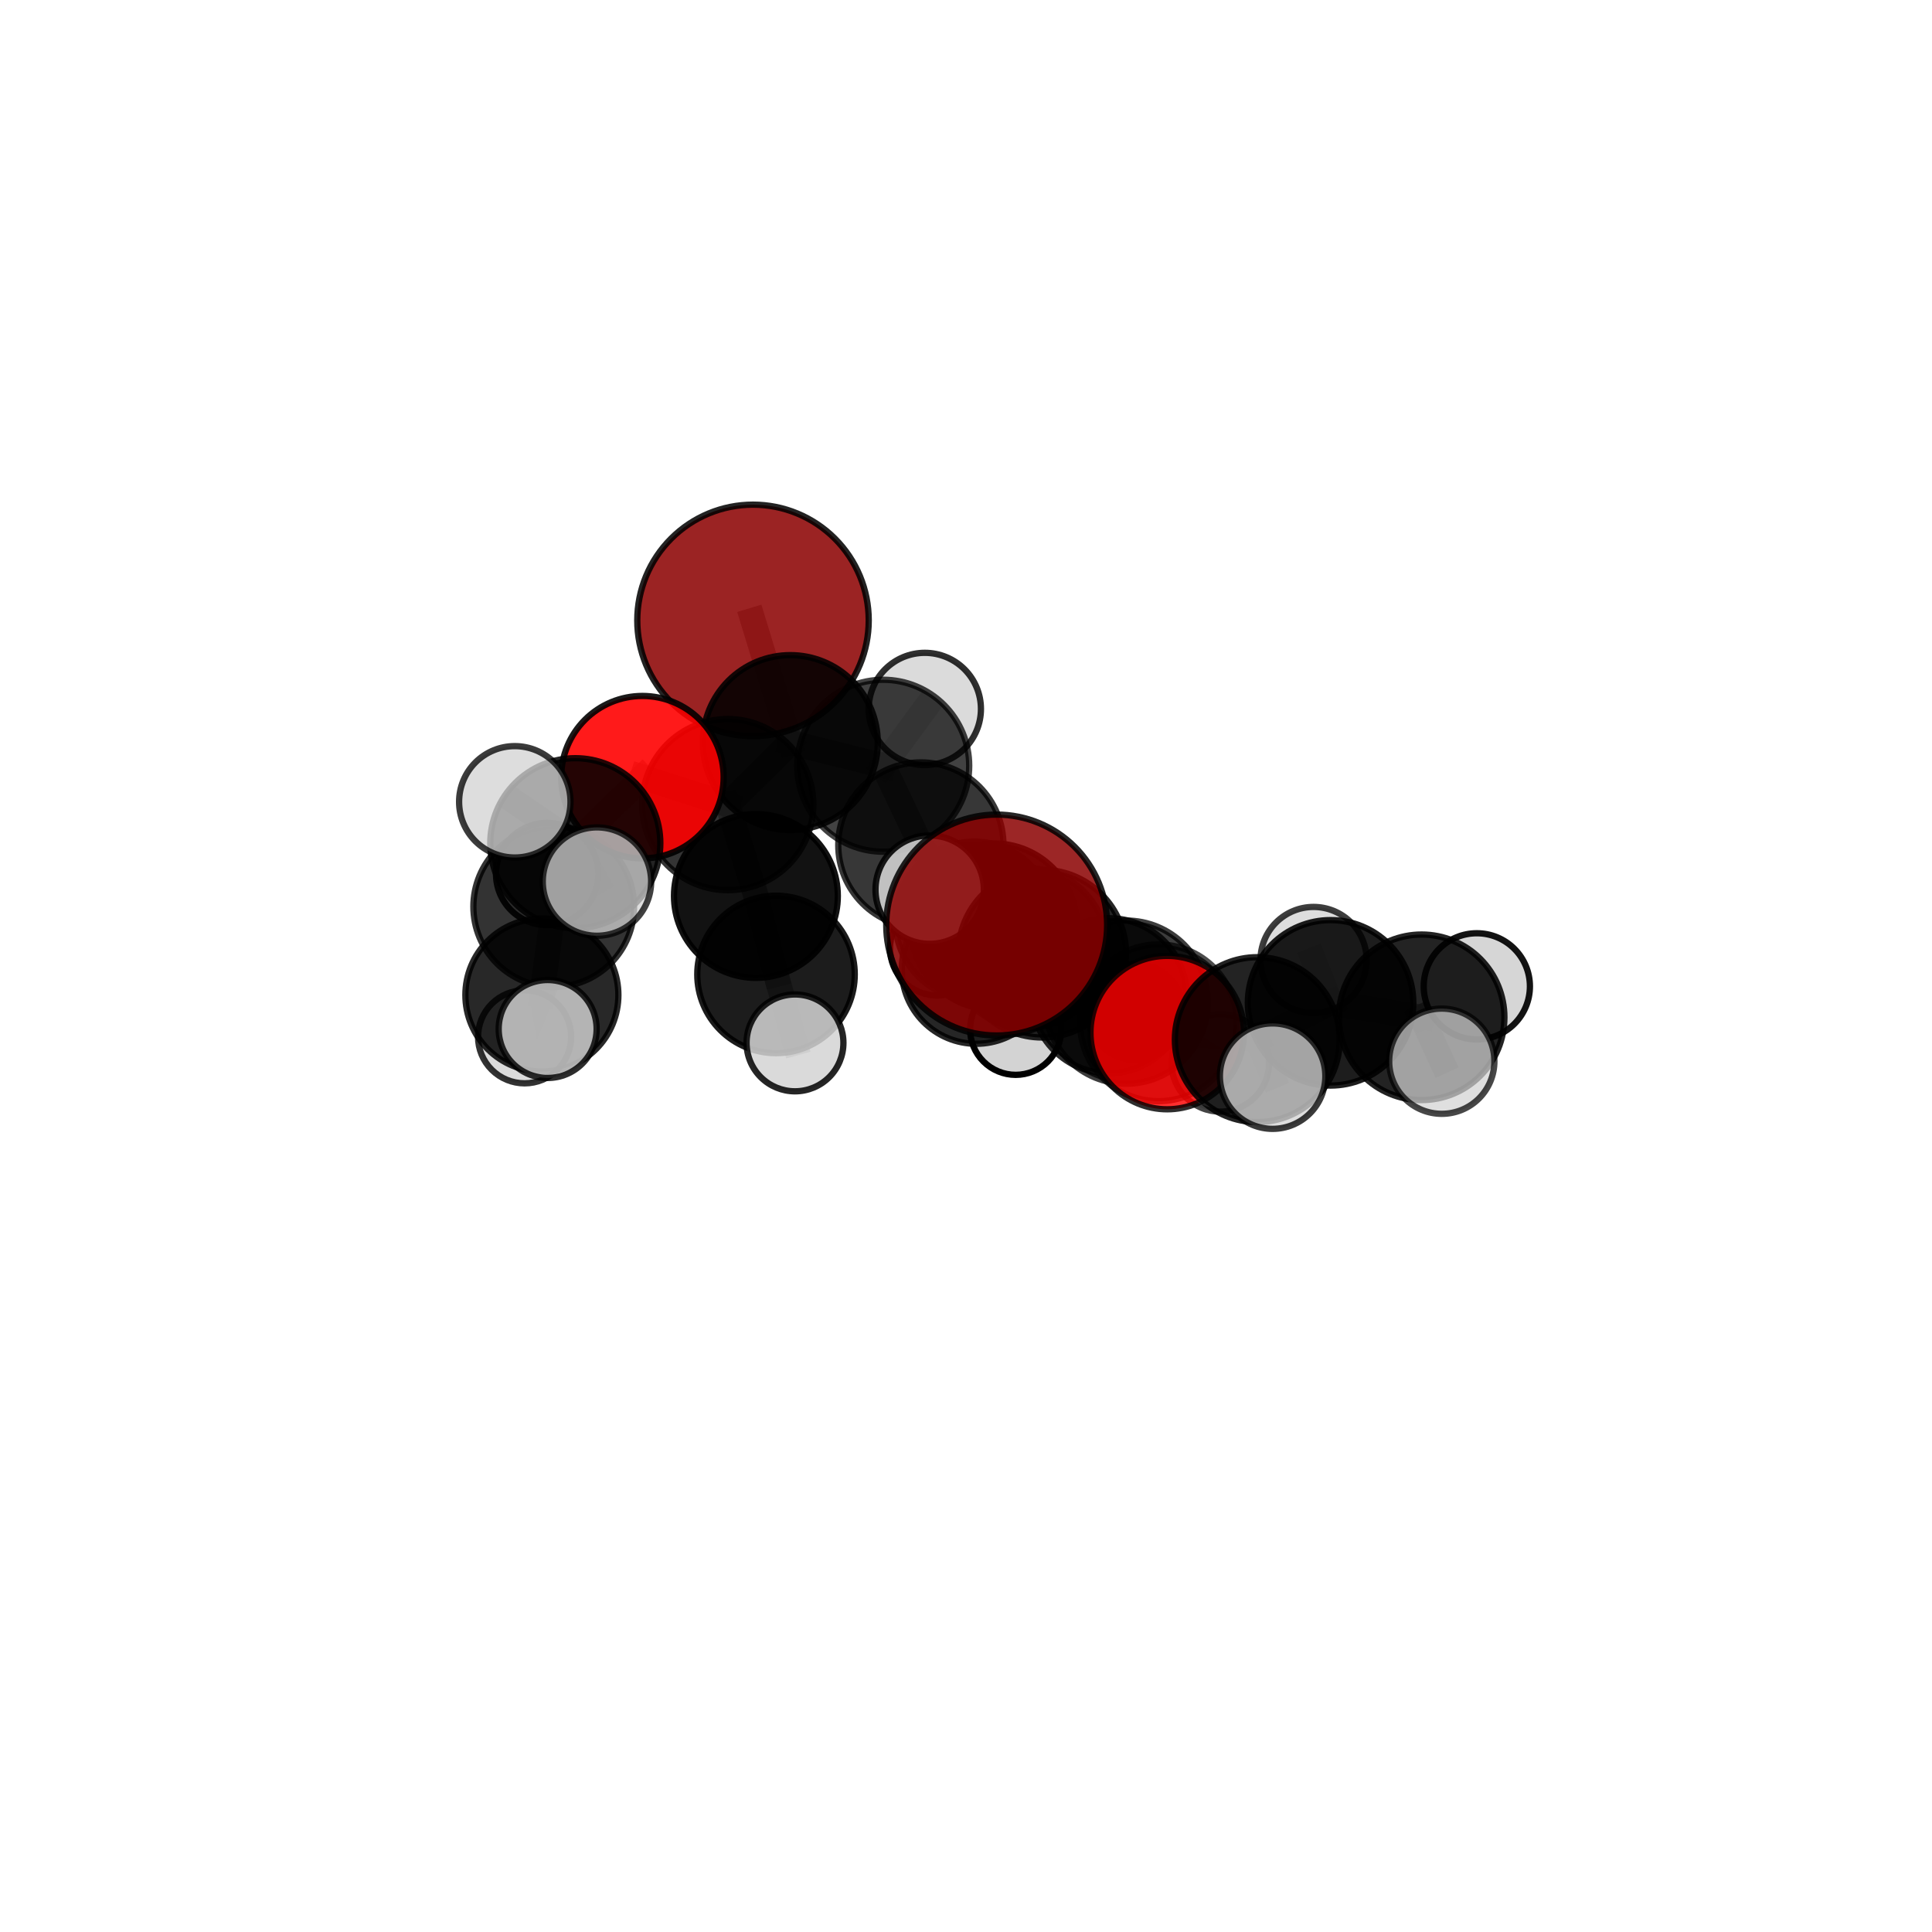 <?xml version="1.0" encoding="utf-8" standalone="no"?>
<!DOCTYPE svg PUBLIC "-//W3C//DTD SVG 1.1//EN"
  "http://www.w3.org/Graphics/SVG/1.1/DTD/svg11.dtd">
<svg xmlns:xlink="http://www.w3.org/1999/xlink" width="153pt" height="153pt" viewBox="0 0 153 153" xmlns="http://www.w3.org/2000/svg" version="1.1">
 <defs>
  <style type="text/css">*{stroke-linejoin: round; stroke-linecap: butt}</style>
 </defs>
 <g id="figure_1">
  <g id="patch_1">
   <path d="M 0 153 
L 153 153 
L 153 0 
L 0 0 
L 0 153 
z
" style="fill: none"/>
  </g>
  <g id="patch_2">
   <path d="M 7.2 145.8 
L 145.8 145.8 
L 145.8 7.2 
L 7.2 7.2 
L 7.2 145.8 
z
" style="fill: none"/>
  </g>
  <g id="axes_1">
   <g id="line2d_1">
    <path d="M 78.93 73.257 
L 82.534 75.522 
" clip-path="url(#p4d973d7f75)" style="fill: none; stroke: #808080; stroke-opacity: 0.722; stroke-width: 2; stroke-linecap: square"/>
   </g>
   <g id="line2d_2">
    <path d="M 82.534 75.522 
L 89.188 79.362 
" clip-path="url(#p4d973d7f75)" style="fill: none; stroke: #808080; stroke-opacity: 0.684; stroke-width: 2; stroke-linecap: square"/>
   </g>
   <g id="line2d_3">
    <path d="M 59.632 49.13 
L 62.586 58.808 
" clip-path="url(#p4d973d7f75)" style="fill: none; stroke: #808080; stroke-opacity: 0.771; stroke-width: 2; stroke-linecap: square"/>
   </g>
   <g id="line2d_4">
    <path d="M 62.586 58.808 
L 57.636 63.719 
" clip-path="url(#p4d973d7f75)" style="fill: none; stroke: #808080; stroke-opacity: 0.73; stroke-width: 2; stroke-linecap: square"/>
   </g>
   <g id="line2d_5">
    <path d="M 92.433 81.773 
L 89.188 79.362 
" clip-path="url(#p4d973d7f75)" style="fill: none; stroke: #808080; stroke-opacity: 0.675; stroke-width: 2; stroke-linecap: square"/>
   </g>
   <g id="line2d_6">
    <path d="M 92.433 81.773 
L 99.57 82.331 
" clip-path="url(#p4d973d7f75)" style="fill: none; stroke: #808080; stroke-opacity: 0.68; stroke-width: 2; stroke-linecap: square"/>
   </g>
   <g id="line2d_7">
    <path d="M 99.57 82.331 
L 105.372 79.417 
" clip-path="url(#p4d973d7f75)" style="fill: none; stroke: #808080; stroke-opacity: 0.682; stroke-width: 2; stroke-linecap: square"/>
   </g>
   <g id="line2d_8">
    <path d="M 99.57 82.331 
L 100.781 85.221 
" clip-path="url(#p4d973d7f75)" style="fill: none; stroke: #808080; stroke-opacity: 0.681; stroke-width: 2; stroke-linecap: square"/>
   </g>
   <g id="line2d_9">
    <path d="M 50.875 61.547 
L 57.636 63.719 
" clip-path="url(#p4d973d7f75)" style="fill: none; stroke: #808080; stroke-opacity: 0.728; stroke-width: 2; stroke-linecap: square"/>
   </g>
   <g id="line2d_10">
    <path d="M 50.875 61.547 
L 45.56 66.775 
" clip-path="url(#p4d973d7f75)" style="fill: none; stroke: #808080; stroke-opacity: 0.724; stroke-width: 2; stroke-linecap: square"/>
   </g>
   <g id="line2d_11">
    <path d="M 45.56 66.775 
L 43.851 71.798 
" clip-path="url(#p4d973d7f75)" style="fill: none; stroke: #808080; stroke-opacity: 0.684; stroke-width: 2; stroke-linecap: square"/>
   </g>
   <g id="line2d_12">
    <path d="M 45.56 66.775 
L 40.768 63.498 
" clip-path="url(#p4d973d7f75)" style="fill: none; stroke: #808080; stroke-opacity: 0.725; stroke-width: 2; stroke-linecap: square"/>
   </g>
   <g id="line2d_13">
    <path d="M 45.56 66.775 
L 47.274 69.814 
" clip-path="url(#p4d973d7f75)" style="fill: none; stroke: #808080; stroke-opacity: 0.71; stroke-width: 2; stroke-linecap: square"/>
   </g>
   <g id="line2d_14">
    <path d="M 77.164 72.909 
L 81.342 75.078 
" clip-path="url(#p4d973d7f75)" style="fill: none; stroke: #808080; stroke-opacity: 0.647; stroke-width: 2; stroke-linecap: square"/>
   </g>
   <g id="line2d_15">
    <path d="M 77.164 72.909 
L 72.925 66.917 
" clip-path="url(#p4d973d7f75)" style="fill: none; stroke: #808080; stroke-opacity: 0.662; stroke-width: 2; stroke-linecap: square"/>
   </g>
   <g id="line2d_16">
    <path d="M 77.164 72.909 
L 77.317 76.755 
" clip-path="url(#p4d973d7f75)" style="fill: none; stroke: #808080; stroke-opacity: 0.618; stroke-width: 2; stroke-linecap: square"/>
   </g>
   <g id="line2d_17">
    <path d="M 81.342 75.078 
L 87.835 78.857 
" clip-path="url(#p4d973d7f75)" style="fill: none; stroke: #808080; stroke-opacity: 0.639; stroke-width: 2; stroke-linecap: square"/>
   </g>
   <g id="line2d_18">
    <path d="M 81.342 75.078 
L 78.716 73.376 
" clip-path="url(#p4d973d7f75)" style="fill: none; stroke: #808080; stroke-opacity: 0.67; stroke-width: 2; stroke-linecap: square"/>
   </g>
   <g id="line2d_19">
    <path d="M 72.925 66.917 
L 69.945 60.641 
" clip-path="url(#p4d973d7f75)" style="fill: none; stroke: #808080; stroke-opacity: 0.703; stroke-width: 2; stroke-linecap: square"/>
   </g>
   <g id="line2d_20">
    <path d="M 77.317 76.755 
L 74.225 75.096 
" clip-path="url(#p4d973d7f75)" style="fill: none; stroke: #808080; stroke-opacity: 0.59; stroke-width: 2; stroke-linecap: square"/>
   </g>
   <g id="line2d_21">
    <path d="M 77.317 76.755 
L 80.434 81.512 
" clip-path="url(#p4d973d7f75)" style="fill: none; stroke: #808080; stroke-opacity: 0.577; stroke-width: 2; stroke-linecap: square"/>
   </g>
   <g id="line2d_22">
    <path d="M 87.835 78.857 
L 91.738 80.999 
" clip-path="url(#p4d973d7f75)" style="fill: none; stroke: #808080; stroke-opacity: 0.63; stroke-width: 2; stroke-linecap: square"/>
   </g>
   <g id="line2d_23">
    <path d="M 87.835 78.857 
L 89.915 80.127 
" clip-path="url(#p4d973d7f75)" style="fill: none; stroke: #808080; stroke-opacity: 0.611; stroke-width: 2; stroke-linecap: square"/>
   </g>
   <g id="line2d_24">
    <path d="M 78.716 73.376 
L 82.534 75.522 
" clip-path="url(#p4d973d7f75)" style="fill: none; stroke: #808080; stroke-opacity: 0.693; stroke-width: 2; stroke-linecap: square"/>
   </g>
   <g id="line2d_25">
    <path d="M 78.716 73.376 
L 73.624 70.454 
" clip-path="url(#p4d973d7f75)" style="fill: none; stroke: #808080; stroke-opacity: 0.699; stroke-width: 2; stroke-linecap: square"/>
   </g>
   <g id="line2d_26">
    <path d="M 69.945 60.641 
L 62.586 58.808 
" clip-path="url(#p4d973d7f75)" style="fill: none; stroke: #808080; stroke-opacity: 0.732; stroke-width: 2; stroke-linecap: square"/>
   </g>
   <g id="line2d_27">
    <path d="M 69.945 60.641 
L 73.239 56.144 
" clip-path="url(#p4d973d7f75)" style="fill: none; stroke: #808080; stroke-opacity: 0.735; stroke-width: 2; stroke-linecap: square"/>
   </g>
   <g id="line2d_28">
    <path d="M 91.738 80.999 
L 89.188 79.362 
" clip-path="url(#p4d973d7f75)" style="fill: none; stroke: #808080; stroke-opacity: 0.653; stroke-width: 2; stroke-linecap: square"/>
   </g>
   <g id="line2d_29">
    <path d="M 91.738 80.999 
L 96.641 84.174 
" clip-path="url(#p4d973d7f75)" style="fill: none; stroke: #808080; stroke-opacity: 0.623; stroke-width: 2; stroke-linecap: square"/>
   </g>
   <g id="line2d_30">
    <path d="M 61.454 77.166 
L 59.862 70.953 
" clip-path="url(#p4d973d7f75)" style="fill: none; stroke: #808080; stroke-opacity: 0.657; stroke-width: 2; stroke-linecap: square"/>
   </g>
   <g id="line2d_31">
    <path d="M 61.454 77.166 
L 62.958 82.589 
" clip-path="url(#p4d973d7f75)" style="fill: none; stroke: #808080; stroke-opacity: 0.623; stroke-width: 2; stroke-linecap: square"/>
   </g>
   <g id="line2d_32">
    <path d="M 59.862 70.953 
L 57.636 63.719 
" clip-path="url(#p4d973d7f75)" style="fill: none; stroke: #808080; stroke-opacity: 0.696; stroke-width: 2; stroke-linecap: square"/>
   </g>
   <g id="line2d_33">
    <path d="M 105.372 79.417 
L 112.583 80.562 
" clip-path="url(#p4d973d7f75)" style="fill: none; stroke: #808080; stroke-opacity: 0.684; stroke-width: 2; stroke-linecap: square"/>
   </g>
   <g id="line2d_34">
    <path d="M 105.372 79.417 
L 104.024 76.023 
" clip-path="url(#p4d973d7f75)" style="fill: none; stroke: #808080; stroke-opacity: 0.686; stroke-width: 2; stroke-linecap: square"/>
   </g>
   <g id="line2d_35">
    <path d="M 43.851 71.798 
L 42.913 78.798 
" clip-path="url(#p4d973d7f75)" style="fill: none; stroke: #808080; stroke-opacity: 0.635; stroke-width: 2; stroke-linecap: square"/>
   </g>
   <g id="line2d_36">
    <path d="M 43.851 71.798 
L 43.334 69.213 
" clip-path="url(#p4d973d7f75)" style="fill: none; stroke: #808080; stroke-opacity: 0.655; stroke-width: 2; stroke-linecap: square"/>
   </g>
   <g id="line2d_37">
    <path d="M 112.583 80.562 
L 116.953 78.111 
" clip-path="url(#p4d973d7f75)" style="fill: none; stroke: #808080; stroke-opacity: 0.687; stroke-width: 2; stroke-linecap: square"/>
   </g>
   <g id="line2d_38">
    <path d="M 112.583 80.562 
L 114.179 84.04 
" clip-path="url(#p4d973d7f75)" style="fill: none; stroke: #808080; stroke-opacity: 0.682; stroke-width: 2; stroke-linecap: square"/>
   </g>
   <g id="line2d_39">
    <path d="M 42.913 78.798 
L 41.544 82.107 
" clip-path="url(#p4d973d7f75)" style="fill: none; stroke: #808080; stroke-opacity: 0.595; stroke-width: 2; stroke-linecap: square"/>
   </g>
   <g id="line2d_40">
    <path d="M 42.913 78.798 
L 43.369 81.489 
" clip-path="url(#p4d973d7f75)" style="fill: none; stroke: #808080; stroke-opacity: 0.615; stroke-width: 2; stroke-linecap: square"/>
   </g>
   <g id="Path3DCollection_1">
    <path d="M 74.225 78.838 
C 75.217 78.838 76.169 78.443 76.871 77.742 
C 77.573 77.04 77.967 76.088 77.967 75.096 
C 77.967 74.104 77.573 73.152 76.871 72.45 
C 76.169 71.749 75.217 71.354 74.225 71.354 
C 73.233 71.354 72.281 71.749 71.579 72.45 
C 70.878 73.152 70.484 74.104 70.484 75.096 
C 70.484 76.088 70.878 77.04 71.579 77.742 
C 72.281 78.443 73.233 78.838 74.225 78.838 
z
" clip-path="url(#p4d973d7f75)" style="fill: #d3d3d3; fill-opacity: 0.933; stroke: #000000; stroke-opacity: 0.933; stroke-width: 0.5"/>
    <path d="M 80.434 85.12 
C 81.391 85.12 82.309 84.74 82.986 84.063 
C 83.662 83.387 84.043 82.469 84.043 81.512 
C 84.043 80.555 83.662 79.637 82.986 78.961 
C 82.309 78.284 81.391 77.904 80.434 77.904 
C 79.477 77.904 78.56 78.284 77.883 78.961 
C 77.206 79.637 76.826 80.555 76.826 81.512 
C 76.826 82.469 77.206 83.387 77.883 84.063 
C 78.56 84.74 79.477 85.12 80.434 85.12 
z
" clip-path="url(#p4d973d7f75)" style="fill: #d3d3d3; stroke: #000000; stroke-width: 0.5"/>
    <path d="M 77.317 82.66 
C 78.884 82.66 80.386 82.038 81.493 80.931 
C 82.6 79.824 83.222 78.322 83.222 76.755 
C 83.222 75.189 82.6 73.687 81.493 72.58 
C 80.386 71.473 78.884 70.85 77.317 70.85 
C 75.751 70.85 74.249 71.473 73.142 72.58 
C 72.035 73.687 71.412 75.189 71.412 76.755 
C 71.412 78.322 72.035 79.824 73.142 80.931 
C 74.249 82.038 75.751 82.66 77.317 82.66 
z
" clip-path="url(#p4d973d7f75)" style="fill-opacity: 0.849; stroke: #000000; stroke-opacity: 0.849; stroke-width: 0.5"/>
    <path d="M 43.334 73.267 
C 44.409 73.267 45.44 72.84 46.2 72.08 
C 46.96 71.32 47.387 70.288 47.387 69.213 
C 47.387 68.138 46.96 67.107 46.2 66.347 
C 45.44 65.587 44.409 65.16 43.334 65.16 
C 42.259 65.16 41.228 65.587 40.468 66.347 
C 39.707 67.107 39.28 68.138 39.28 69.213 
C 39.28 70.288 39.707 71.32 40.468 72.08 
C 41.228 72.84 42.259 73.267 43.334 73.267 
z
" clip-path="url(#p4d973d7f75)" style="fill: #d3d3d3; fill-opacity: 0.922; stroke: #000000; stroke-opacity: 0.922; stroke-width: 0.5"/>
    <path d="M 41.544 85.792 
C 42.521 85.792 43.459 85.404 44.15 84.713 
C 44.841 84.022 45.23 83.084 45.23 82.107 
C 45.23 81.129 44.841 80.192 44.15 79.5 
C 43.459 78.809 42.521 78.421 41.544 78.421 
C 40.566 78.421 39.629 78.809 38.938 79.5 
C 38.246 80.192 37.858 81.129 37.858 82.107 
C 37.858 83.084 38.246 84.022 38.938 84.713 
C 39.629 85.404 40.566 85.792 41.544 85.792 
z
" clip-path="url(#p4d973d7f75)" style="fill: #d3d3d3; fill-opacity: 0.802; stroke: #000000; stroke-opacity: 0.802; stroke-width: 0.5"/>
    <path d="M 73.239 60.588 
C 74.418 60.588 75.548 60.12 76.382 59.286 
C 77.215 58.453 77.683 57.322 77.683 56.144 
C 77.683 54.965 77.215 53.835 76.382 53.001 
C 75.548 52.168 74.418 51.699 73.239 51.699 
C 72.06 51.699 70.93 52.168 70.096 53.001 
C 69.263 53.835 68.795 54.965 68.795 56.144 
C 68.795 57.322 69.263 58.453 70.096 59.286 
C 70.93 60.12 72.06 60.588 73.239 60.588 
z
" clip-path="url(#p4d973d7f75)" style="fill: #d3d3d3; fill-opacity: 0.815; stroke: #000000; stroke-opacity: 0.815; stroke-width: 0.5"/>
    <path d="M 77.164 79.168 
C 78.824 79.168 80.416 78.509 81.59 77.335 
C 82.764 76.161 83.423 74.569 83.423 72.909 
C 83.423 71.249 82.764 69.656 81.59 68.483 
C 80.416 67.309 78.824 66.649 77.164 66.649 
C 75.504 66.649 73.912 67.309 72.738 68.483 
C 71.564 69.656 70.904 71.249 70.904 72.909 
C 70.904 74.569 71.564 76.161 72.738 77.335 
C 73.912 78.509 75.504 79.168 77.164 79.168 
z
" clip-path="url(#p4d973d7f75)" style="fill-opacity: 0.853; stroke: #000000; stroke-opacity: 0.853; stroke-width: 0.5"/>
    <path d="M 69.945 67.45 
C 71.751 67.45 73.483 66.732 74.76 65.455 
C 76.037 64.178 76.754 62.446 76.754 60.641 
C 76.754 58.835 76.037 57.103 74.76 55.826 
C 73.483 54.549 71.751 53.832 69.945 53.832 
C 68.139 53.832 66.407 54.549 65.13 55.826 
C 63.854 57.103 63.136 58.835 63.136 60.641 
C 63.136 62.446 63.854 64.178 65.13 65.455 
C 66.407 66.732 68.139 67.45 69.945 67.45 
z
" clip-path="url(#p4d973d7f75)" style="fill-opacity: 0.742; stroke: #000000; stroke-opacity: 0.742; stroke-width: 0.5"/>
    <path d="M 72.925 73.459 
C 74.66 73.459 76.324 72.77 77.551 71.543 
C 78.778 70.317 79.467 68.652 79.467 66.917 
C 79.467 65.182 78.778 63.518 77.551 62.291 
C 76.324 61.065 74.66 60.375 72.925 60.375 
C 71.19 60.375 69.526 61.065 68.299 62.291 
C 67.073 63.518 66.383 65.182 66.383 66.917 
C 66.383 68.652 67.073 70.317 68.299 71.543 
C 69.526 72.77 71.19 73.459 72.925 73.459 
z
" clip-path="url(#p4d973d7f75)" style="fill-opacity: 0.782; stroke: #000000; stroke-opacity: 0.782; stroke-width: 0.5"/>
    <path d="M 89.915 83.918 
C 90.92 83.918 91.884 83.519 92.595 82.808 
C 93.306 82.097 93.705 81.133 93.705 80.127 
C 93.705 79.122 93.306 78.158 92.595 77.447 
C 91.884 76.736 90.92 76.337 89.915 76.337 
C 88.909 76.337 87.945 76.736 87.234 77.447 
C 86.524 78.158 86.124 79.122 86.124 80.127 
C 86.124 81.133 86.524 82.097 87.234 82.808 
C 87.945 83.519 88.909 83.918 89.915 83.918 
z
" clip-path="url(#p4d973d7f75)" style="fill: #d3d3d3; fill-opacity: 0.904; stroke: #000000; stroke-opacity: 0.904; stroke-width: 0.5"/>
    <path d="M 59.632 58.295 
C 62.063 58.295 64.394 57.33 66.113 55.611 
C 67.832 53.892 68.797 51.561 68.797 49.13 
C 68.797 46.7 67.832 44.368 66.113 42.649 
C 64.394 40.931 62.063 39.965 59.632 39.965 
C 57.202 39.965 54.87 40.931 53.152 42.649 
C 51.433 44.368 50.467 46.7 50.467 49.13 
C 50.467 51.561 51.433 53.892 53.152 55.611 
C 54.87 57.33 57.202 58.295 59.632 58.295 
z
" clip-path="url(#p4d973d7f75)" style="fill: #8b0000; fill-opacity: 0.86; stroke: #000000; stroke-opacity: 0.86; stroke-width: 0.5"/>
    <path d="M 43.851 78.16 
C 45.538 78.16 47.157 77.49 48.35 76.297 
C 49.543 75.104 50.213 73.485 50.213 71.798 
C 50.213 70.11 49.543 68.492 48.35 67.299 
C 47.157 66.106 45.538 65.435 43.851 65.435 
C 42.163 65.435 40.545 66.106 39.352 67.299 
C 38.159 68.492 37.488 70.11 37.488 71.798 
C 37.488 73.485 38.159 75.104 39.352 76.297 
C 40.545 77.49 42.163 78.16 43.851 78.16 
z
" clip-path="url(#p4d973d7f75)" style="fill-opacity: 0.798; stroke: #000000; stroke-opacity: 0.798; stroke-width: 0.5"/>
    <path d="M 62.586 65.734 
C 64.424 65.734 66.186 65.005 67.485 63.706 
C 68.783 62.407 69.513 60.645 69.513 58.808 
C 69.513 56.971 68.783 55.208 67.485 53.91 
C 66.186 52.611 64.424 51.881 62.586 51.881 
C 60.749 51.881 58.987 52.611 57.688 53.91 
C 56.39 55.208 55.66 56.971 55.66 58.808 
C 55.66 60.645 56.39 62.407 57.688 63.706 
C 58.987 65.005 60.749 65.734 62.586 65.734 
z
" clip-path="url(#p4d973d7f75)" style="fill-opacity: 0.872; stroke: #000000; stroke-opacity: 0.872; stroke-width: 0.5"/>
    <path d="M 42.913 84.856 
C 44.52 84.856 46.061 84.218 47.197 83.082 
C 48.333 81.946 48.972 80.405 48.972 78.798 
C 48.972 77.191 48.333 75.65 47.197 74.514 
C 46.061 73.378 44.52 72.74 42.913 72.74 
C 41.307 72.74 39.765 73.378 38.629 74.514 
C 37.493 75.65 36.855 77.191 36.855 78.798 
C 36.855 80.405 37.493 81.946 38.629 83.082 
C 39.765 84.218 41.307 84.856 42.913 84.856 
z
" clip-path="url(#p4d973d7f75)" style="fill-opacity: 0.843; stroke: #000000; stroke-opacity: 0.843; stroke-width: 0.5"/>
    <path d="M 57.636 70.496 
C 59.433 70.496 61.157 69.782 62.428 68.511 
C 63.698 67.24 64.412 65.516 64.412 63.719 
C 64.412 61.922 63.698 60.198 62.428 58.927 
C 61.157 57.656 59.433 56.942 57.636 56.942 
C 55.839 56.942 54.115 57.656 52.844 58.927 
C 51.573 60.198 50.859 61.922 50.859 63.719 
C 50.859 65.516 51.573 67.24 52.844 68.511 
C 54.115 69.782 55.839 70.496 57.636 70.496 
z
" clip-path="url(#p4d973d7f75)" style="fill-opacity: 0.793; stroke: #000000; stroke-opacity: 0.793; stroke-width: 0.5"/>
    <path d="M 59.862 77.44 
C 61.582 77.44 63.233 76.756 64.449 75.54 
C 65.666 74.323 66.349 72.673 66.349 70.953 
C 66.349 69.232 65.666 67.582 64.449 66.366 
C 63.233 65.149 61.582 64.466 59.862 64.466 
C 58.142 64.466 56.491 65.149 55.275 66.366 
C 54.058 67.582 53.375 69.232 53.375 70.953 
C 53.375 72.673 54.058 74.323 55.275 75.54 
C 56.491 76.756 58.142 77.44 59.862 77.44 
z
" clip-path="url(#p4d973d7f75)" style="fill-opacity: 0.926; stroke: #000000; stroke-opacity: 0.926; stroke-width: 0.5"/>
    <path d="M 87.835 84.998 
C 89.463 84.998 91.025 84.351 92.177 83.199 
C 93.328 82.048 93.975 80.486 93.975 78.857 
C 93.975 77.229 93.328 75.667 92.177 74.515 
C 91.025 73.363 89.463 72.716 87.835 72.716 
C 86.206 72.716 84.644 73.363 83.493 74.515 
C 82.341 75.667 81.694 77.229 81.694 78.857 
C 81.694 80.486 82.341 82.048 83.493 83.199 
C 84.644 84.351 86.206 84.998 87.835 84.998 
z
" clip-path="url(#p4d973d7f75)" style="fill-opacity: 0.838; stroke: #000000; stroke-opacity: 0.838; stroke-width: 0.5"/>
    <path d="M 50.875 67.98 
C 52.581 67.98 54.217 67.302 55.423 66.096 
C 56.63 64.889 57.308 63.253 57.308 61.547 
C 57.308 59.841 56.63 58.205 55.423 56.998 
C 54.217 55.792 52.581 55.114 50.875 55.114 
C 49.169 55.114 47.532 55.792 46.326 56.998 
C 45.12 58.205 44.442 59.841 44.442 61.547 
C 44.442 63.253 45.12 64.889 46.326 66.096 
C 47.532 67.302 49.169 67.98 50.875 67.98 
z
" clip-path="url(#p4d973d7f75)" style="fill: #ff0000; fill-opacity: 0.897; stroke: #000000; stroke-opacity: 0.897; stroke-width: 0.5"/>
    <path d="M 81.342 81.408 
C 83.021 81.408 84.631 80.741 85.818 79.554 
C 87.005 78.367 87.672 76.757 87.672 75.078 
C 87.672 73.399 87.005 71.789 85.818 70.602 
C 84.631 69.415 83.021 68.748 81.342 68.748 
C 79.663 68.748 78.053 69.415 76.866 70.602 
C 75.679 71.789 75.012 73.399 75.012 75.078 
C 75.012 76.757 75.679 78.367 76.866 79.554 
C 78.053 80.741 79.663 81.408 81.342 81.408 
z
" clip-path="url(#p4d973d7f75)" style="fill-opacity: 0.851; stroke: #000000; stroke-opacity: 0.851; stroke-width: 0.5"/>
    <path d="M 61.454 83.402 
C 63.108 83.402 64.694 82.745 65.864 81.576 
C 67.033 80.406 67.69 78.82 67.69 77.166 
C 67.69 75.513 67.033 73.926 65.864 72.757 
C 64.694 71.588 63.108 70.931 61.454 70.931 
C 59.801 70.931 58.214 71.588 57.045 72.757 
C 55.876 73.926 55.219 75.513 55.219 77.166 
C 55.219 78.82 55.876 80.406 57.045 81.576 
C 58.214 82.745 59.801 83.402 61.454 83.402 
z
" clip-path="url(#p4d973d7f75)" style="fill-opacity: 0.889; stroke: #000000; stroke-opacity: 0.889; stroke-width: 0.5"/>
    <path d="M 62.958 86.424 
C 63.975 86.424 64.95 86.02 65.67 85.301 
C 66.389 84.582 66.793 83.606 66.793 82.589 
C 66.793 81.572 66.389 80.596 65.67 79.877 
C 64.95 79.158 63.975 78.754 62.958 78.754 
C 61.941 78.754 60.965 79.158 60.246 79.877 
C 59.527 80.596 59.123 81.572 59.123 82.589 
C 59.123 83.606 59.527 84.582 60.246 85.301 
C 60.965 86.02 61.941 86.424 62.958 86.424 
z
" clip-path="url(#p4d973d7f75)" style="fill: #d3d3d3; fill-opacity: 0.855; stroke: #000000; stroke-opacity: 0.855; stroke-width: 0.5"/>
    <path d="M 43.369 85.367 
C 44.398 85.367 45.385 84.959 46.112 84.231 
C 46.839 83.504 47.248 82.517 47.248 81.489 
C 47.248 80.46 46.839 79.473 46.112 78.746 
C 45.385 78.019 44.398 77.61 43.369 77.61 
C 42.341 77.61 41.354 78.019 40.627 78.746 
C 39.899 79.473 39.491 80.46 39.491 81.489 
C 39.491 82.517 39.899 83.504 40.627 84.231 
C 41.354 84.959 42.341 85.367 43.369 85.367 
z
" clip-path="url(#p4d973d7f75)" style="fill: #d3d3d3; fill-opacity: 0.821; stroke: #000000; stroke-opacity: 0.821; stroke-width: 0.5"/>
    <path d="M 45.56 73.508 
C 47.346 73.508 49.058 72.799 50.321 71.536 
C 51.584 70.274 52.293 68.561 52.293 66.775 
C 52.293 64.989 51.584 63.277 50.321 62.014 
C 49.058 60.751 47.346 60.042 45.56 60.042 
C 43.774 60.042 42.061 60.751 40.799 62.014 
C 39.536 63.277 38.826 64.989 38.826 66.775 
C 38.826 68.561 39.536 70.274 40.799 71.536 
C 42.061 72.799 43.774 73.508 45.56 73.508 
z
" clip-path="url(#p4d973d7f75)" style="fill-opacity: 0.856; stroke: #000000; stroke-opacity: 0.856; stroke-width: 0.5"/>
    <path d="M 40.768 67.91 
C 41.938 67.91 43.06 67.445 43.888 66.618 
C 44.715 65.791 45.18 64.668 45.18 63.498 
C 45.18 62.329 44.715 61.206 43.888 60.379 
C 43.06 59.552 41.938 59.087 40.768 59.087 
C 39.598 59.087 38.476 59.552 37.649 60.379 
C 36.822 61.206 36.357 62.329 36.357 63.498 
C 36.357 64.668 36.822 65.791 37.649 66.618 
C 38.476 67.445 39.598 67.91 40.768 67.91 
z
" clip-path="url(#p4d973d7f75)" style="fill: #d3d3d3; fill-opacity: 0.767; stroke: #000000; stroke-opacity: 0.767; stroke-width: 0.5"/>
    <path d="M 96.641 88.034 
C 97.665 88.034 98.647 87.627 99.371 86.904 
C 100.095 86.18 100.502 85.198 100.502 84.174 
C 100.502 83.15 100.095 82.168 99.371 81.444 
C 98.647 80.72 97.665 80.314 96.641 80.314 
C 95.618 80.314 94.636 80.72 93.912 81.444 
C 93.188 82.168 92.781 83.15 92.781 84.174 
C 92.781 85.198 93.188 86.18 93.912 86.904 
C 94.636 87.627 95.618 88.034 96.641 88.034 
z
" clip-path="url(#p4d973d7f75)" style="fill: #d3d3d3; fill-opacity: 0.734; stroke: #000000; stroke-opacity: 0.734; stroke-width: 0.5"/>
    <path d="M 91.738 87.206 
C 93.384 87.206 94.963 86.552 96.127 85.388 
C 97.291 84.224 97.945 82.645 97.945 80.999 
C 97.945 79.353 97.291 77.775 96.127 76.611 
C 94.963 75.447 93.384 74.793 91.738 74.793 
C 90.092 74.793 88.514 75.447 87.35 76.611 
C 86.186 77.775 85.532 79.353 85.532 80.999 
C 85.532 82.645 86.186 84.224 87.35 85.388 
C 88.514 86.552 90.092 87.206 91.738 87.206 
z
" clip-path="url(#p4d973d7f75)" style="fill-opacity: 0.7; stroke: #000000; stroke-opacity: 0.7; stroke-width: 0.5"/>
    <path d="M 47.274 74.105 
C 48.412 74.105 49.504 73.653 50.309 72.848 
C 51.113 72.043 51.566 70.952 51.566 69.814 
C 51.566 68.676 51.113 67.584 50.309 66.779 
C 49.504 65.975 48.412 65.522 47.274 65.522 
C 46.136 65.522 45.045 65.975 44.24 66.779 
C 43.435 67.584 42.983 68.676 42.983 69.814 
C 42.983 70.952 43.435 72.043 44.24 72.848 
C 45.045 73.653 46.136 74.105 47.274 74.105 
z
" clip-path="url(#p4d973d7f75)" style="fill: #d3d3d3; fill-opacity: 0.747; stroke: #000000; stroke-opacity: 0.747; stroke-width: 0.5"/>
    <path d="M 78.716 79.956 
C 80.461 79.956 82.135 79.263 83.368 78.029 
C 84.602 76.795 85.296 75.121 85.296 73.376 
C 85.296 71.631 84.602 69.957 83.368 68.723 
C 82.135 67.489 80.461 66.796 78.716 66.796 
C 76.971 66.796 75.297 67.489 74.063 68.723 
C 72.829 69.957 72.136 71.631 72.136 73.376 
C 72.136 75.121 72.829 76.795 74.063 78.029 
C 75.297 79.263 76.971 79.956 78.716 79.956 
z
" clip-path="url(#p4d973d7f75)" style="fill-opacity: 0.933; stroke: #000000; stroke-opacity: 0.933; stroke-width: 0.5"/>
    <path d="M 73.624 74.745 
C 74.762 74.745 75.853 74.293 76.658 73.488 
C 77.462 72.683 77.914 71.592 77.914 70.454 
C 77.914 69.316 77.462 68.225 76.658 67.42 
C 75.853 66.615 74.762 66.163 73.624 66.163 
C 72.486 66.163 71.394 66.615 70.59 67.42 
C 69.785 68.225 69.333 69.316 69.333 70.454 
C 69.333 71.592 69.785 72.683 70.59 73.488 
C 71.394 74.293 72.486 74.745 73.624 74.745 
z
" clip-path="url(#p4d973d7f75)" style="fill: #d3d3d3; fill-opacity: 0.886; stroke: #000000; stroke-opacity: 0.886; stroke-width: 0.5"/>
    <path d="M 104.024 80.224 
C 105.138 80.224 106.207 79.782 106.994 78.994 
C 107.782 78.206 108.225 77.137 108.225 76.023 
C 108.225 74.909 107.782 73.84 106.994 73.053 
C 106.207 72.265 105.138 71.822 104.024 71.822 
C 102.91 71.822 101.841 72.265 101.053 73.053 
C 100.265 73.84 99.823 74.909 99.823 76.023 
C 99.823 77.137 100.265 78.206 101.053 78.994 
C 101.841 79.782 102.91 80.224 104.024 80.224 
z
" clip-path="url(#p4d973d7f75)" style="fill: #d3d3d3; fill-opacity: 0.758; stroke: #000000; stroke-opacity: 0.758; stroke-width: 0.5"/>
    <path d="M 89.188 85.822 
C 90.901 85.822 92.545 85.142 93.756 83.93 
C 94.968 82.719 95.648 81.075 95.648 79.362 
C 95.648 77.649 94.968 76.005 93.756 74.794 
C 92.545 73.582 90.901 72.901 89.188 72.901 
C 87.475 72.901 85.831 73.582 84.62 74.794 
C 83.408 76.005 82.728 77.649 82.728 79.362 
C 82.728 81.075 83.408 82.719 84.62 83.93 
C 85.831 85.142 87.475 85.822 89.188 85.822 
z
" clip-path="url(#p4d973d7f75)" style="fill-opacity: 0.765; stroke: #000000; stroke-opacity: 0.765; stroke-width: 0.5"/>
    <path d="M 82.534 82.163 
C 84.296 82.163 85.985 81.463 87.23 80.218 
C 88.475 78.972 89.175 77.283 89.175 75.522 
C 89.175 73.761 88.475 72.071 87.23 70.826 
C 85.985 69.581 84.296 68.881 82.534 68.881 
C 80.773 68.881 79.084 69.581 77.839 70.826 
C 76.593 72.071 75.894 73.761 75.894 75.522 
C 75.894 77.283 76.593 78.972 77.839 80.218 
C 79.084 81.463 80.773 82.163 82.534 82.163 
z
" clip-path="url(#p4d973d7f75)" style="fill-opacity: 0.853; stroke: #000000; stroke-opacity: 0.853; stroke-width: 0.5"/>
    <path d="M 116.953 82.315 
C 118.068 82.315 119.138 81.872 119.926 81.084 
C 120.715 80.295 121.158 79.226 121.158 78.111 
C 121.158 76.995 120.715 75.926 119.926 75.137 
C 119.138 74.349 118.068 73.906 116.953 73.906 
C 115.838 73.906 114.768 74.349 113.98 75.137 
C 113.191 75.926 112.748 76.995 112.748 78.111 
C 112.748 79.226 113.191 80.295 113.98 81.084 
C 114.768 81.872 115.838 82.315 116.953 82.315 
z
" clip-path="url(#p4d973d7f75)" style="fill: #d3d3d3; fill-opacity: 0.923; stroke: #000000; stroke-opacity: 0.923; stroke-width: 0.5"/>
    <path d="M 105.372 85.968 
C 107.109 85.968 108.776 85.278 110.004 84.049 
C 111.233 82.821 111.923 81.154 111.923 79.417 
C 111.923 77.679 111.233 76.013 110.004 74.784 
C 108.776 73.556 107.109 72.865 105.372 72.865 
C 103.634 72.865 101.968 73.556 100.739 74.784 
C 99.511 76.013 98.82 77.679 98.82 79.417 
C 98.82 81.154 99.511 82.821 100.739 84.049 
C 101.968 85.278 103.634 85.968 105.372 85.968 
z
" clip-path="url(#p4d973d7f75)" style="fill-opacity: 0.886; stroke: #000000; stroke-opacity: 0.886; stroke-width: 0.5"/>
    <path d="M 112.583 87.117 
C 114.322 87.117 115.989 86.426 117.218 85.197 
C 118.447 83.968 119.138 82.301 119.138 80.562 
C 119.138 78.824 118.447 77.157 117.218 75.928 
C 115.989 74.699 114.322 74.008 112.583 74.008 
C 110.845 74.008 109.178 74.699 107.949 75.928 
C 106.72 77.157 106.029 78.824 106.029 80.562 
C 106.029 82.301 106.72 83.968 107.949 85.197 
C 109.178 86.426 110.845 87.117 112.583 87.117 
z
" clip-path="url(#p4d973d7f75)" style="fill-opacity: 0.86; stroke: #000000; stroke-opacity: 0.86; stroke-width: 0.5"/>
    <path d="M 92.433 87.848 
C 94.045 87.848 95.59 87.208 96.73 86.069 
C 97.869 84.93 98.509 83.384 98.509 81.773 
C 98.509 80.162 97.869 78.616 96.73 77.477 
C 95.59 76.337 94.045 75.697 92.433 75.697 
C 90.822 75.697 89.277 76.337 88.137 77.477 
C 86.998 78.616 86.358 80.162 86.358 81.773 
C 86.358 83.384 86.998 84.93 88.137 86.069 
C 89.277 87.208 90.822 87.848 92.433 87.848 
z
" clip-path="url(#p4d973d7f75)" style="fill: #ff0000; fill-opacity: 0.818; stroke: #000000; stroke-opacity: 0.818; stroke-width: 0.5"/>
    <path d="M 99.57 88.861 
C 101.301 88.861 102.962 88.173 104.187 86.948 
C 105.411 85.724 106.099 84.063 106.099 82.331 
C 106.099 80.6 105.411 78.939 104.187 77.715 
C 102.962 76.49 101.301 75.802 99.57 75.802 
C 97.838 75.802 96.177 76.49 94.953 77.715 
C 93.729 78.939 93.041 80.6 93.041 82.331 
C 93.041 84.063 93.729 85.724 94.953 86.948 
C 96.177 88.173 97.838 88.861 99.57 88.861 
z
" clip-path="url(#p4d973d7f75)" style="fill-opacity: 0.861; stroke: #000000; stroke-opacity: 0.861; stroke-width: 0.5"/>
    <path d="M 78.93 82.004 
C 81.25 82.004 83.475 81.082 85.115 79.442 
C 86.755 77.801 87.677 75.576 87.677 73.257 
C 87.677 70.937 86.755 68.712 85.115 67.072 
C 83.475 65.432 81.25 64.51 78.93 64.51 
C 76.611 64.51 74.386 65.432 72.746 67.072 
C 71.105 68.712 70.184 70.937 70.184 73.257 
C 70.184 75.576 71.105 77.801 72.746 79.442 
C 74.386 81.082 76.611 82.004 78.93 82.004 
z
" clip-path="url(#p4d973d7f75)" style="fill: #8b0000; fill-opacity: 0.85; stroke: #000000; stroke-opacity: 0.85; stroke-width: 0.5"/>
    <path d="M 114.179 88.207 
C 115.284 88.207 116.344 87.768 117.126 86.986 
C 117.907 86.205 118.346 85.145 118.346 84.04 
C 118.346 82.935 117.907 81.875 117.126 81.094 
C 116.344 80.312 115.284 79.873 114.179 79.873 
C 113.074 79.873 112.014 80.312 111.233 81.094 
C 110.452 81.875 110.013 82.935 110.013 84.04 
C 110.013 85.145 110.452 86.205 111.233 86.986 
C 112.014 87.768 113.074 88.207 114.179 88.207 
z
" clip-path="url(#p4d973d7f75)" style="fill: #d3d3d3; fill-opacity: 0.72; stroke: #000000; stroke-opacity: 0.72; stroke-width: 0.5"/>
    <path d="M 100.781 89.397 
C 101.889 89.397 102.951 88.957 103.734 88.174 
C 104.517 87.391 104.957 86.328 104.957 85.221 
C 104.957 84.114 104.517 83.052 103.734 82.269 
C 102.951 81.486 101.889 81.046 100.781 81.046 
C 99.674 81.046 98.612 81.486 97.829 82.269 
C 97.046 83.052 96.606 84.114 96.606 85.221 
C 96.606 86.328 97.046 87.391 97.829 88.174 
C 98.612 88.957 99.674 89.397 100.781 89.397 
z
" clip-path="url(#p4d973d7f75)" style="fill: #d3d3d3; fill-opacity: 0.77; stroke: #000000; stroke-opacity: 0.77; stroke-width: 0.5"/>
   </g>
  </g>
 </g>
 <defs>
  <clipPath id="p4d973d7f75">
   <rect x="7.2" y="7.2" width="138.6" height="138.6"/>
  </clipPath>
 </defs>
</svg>
